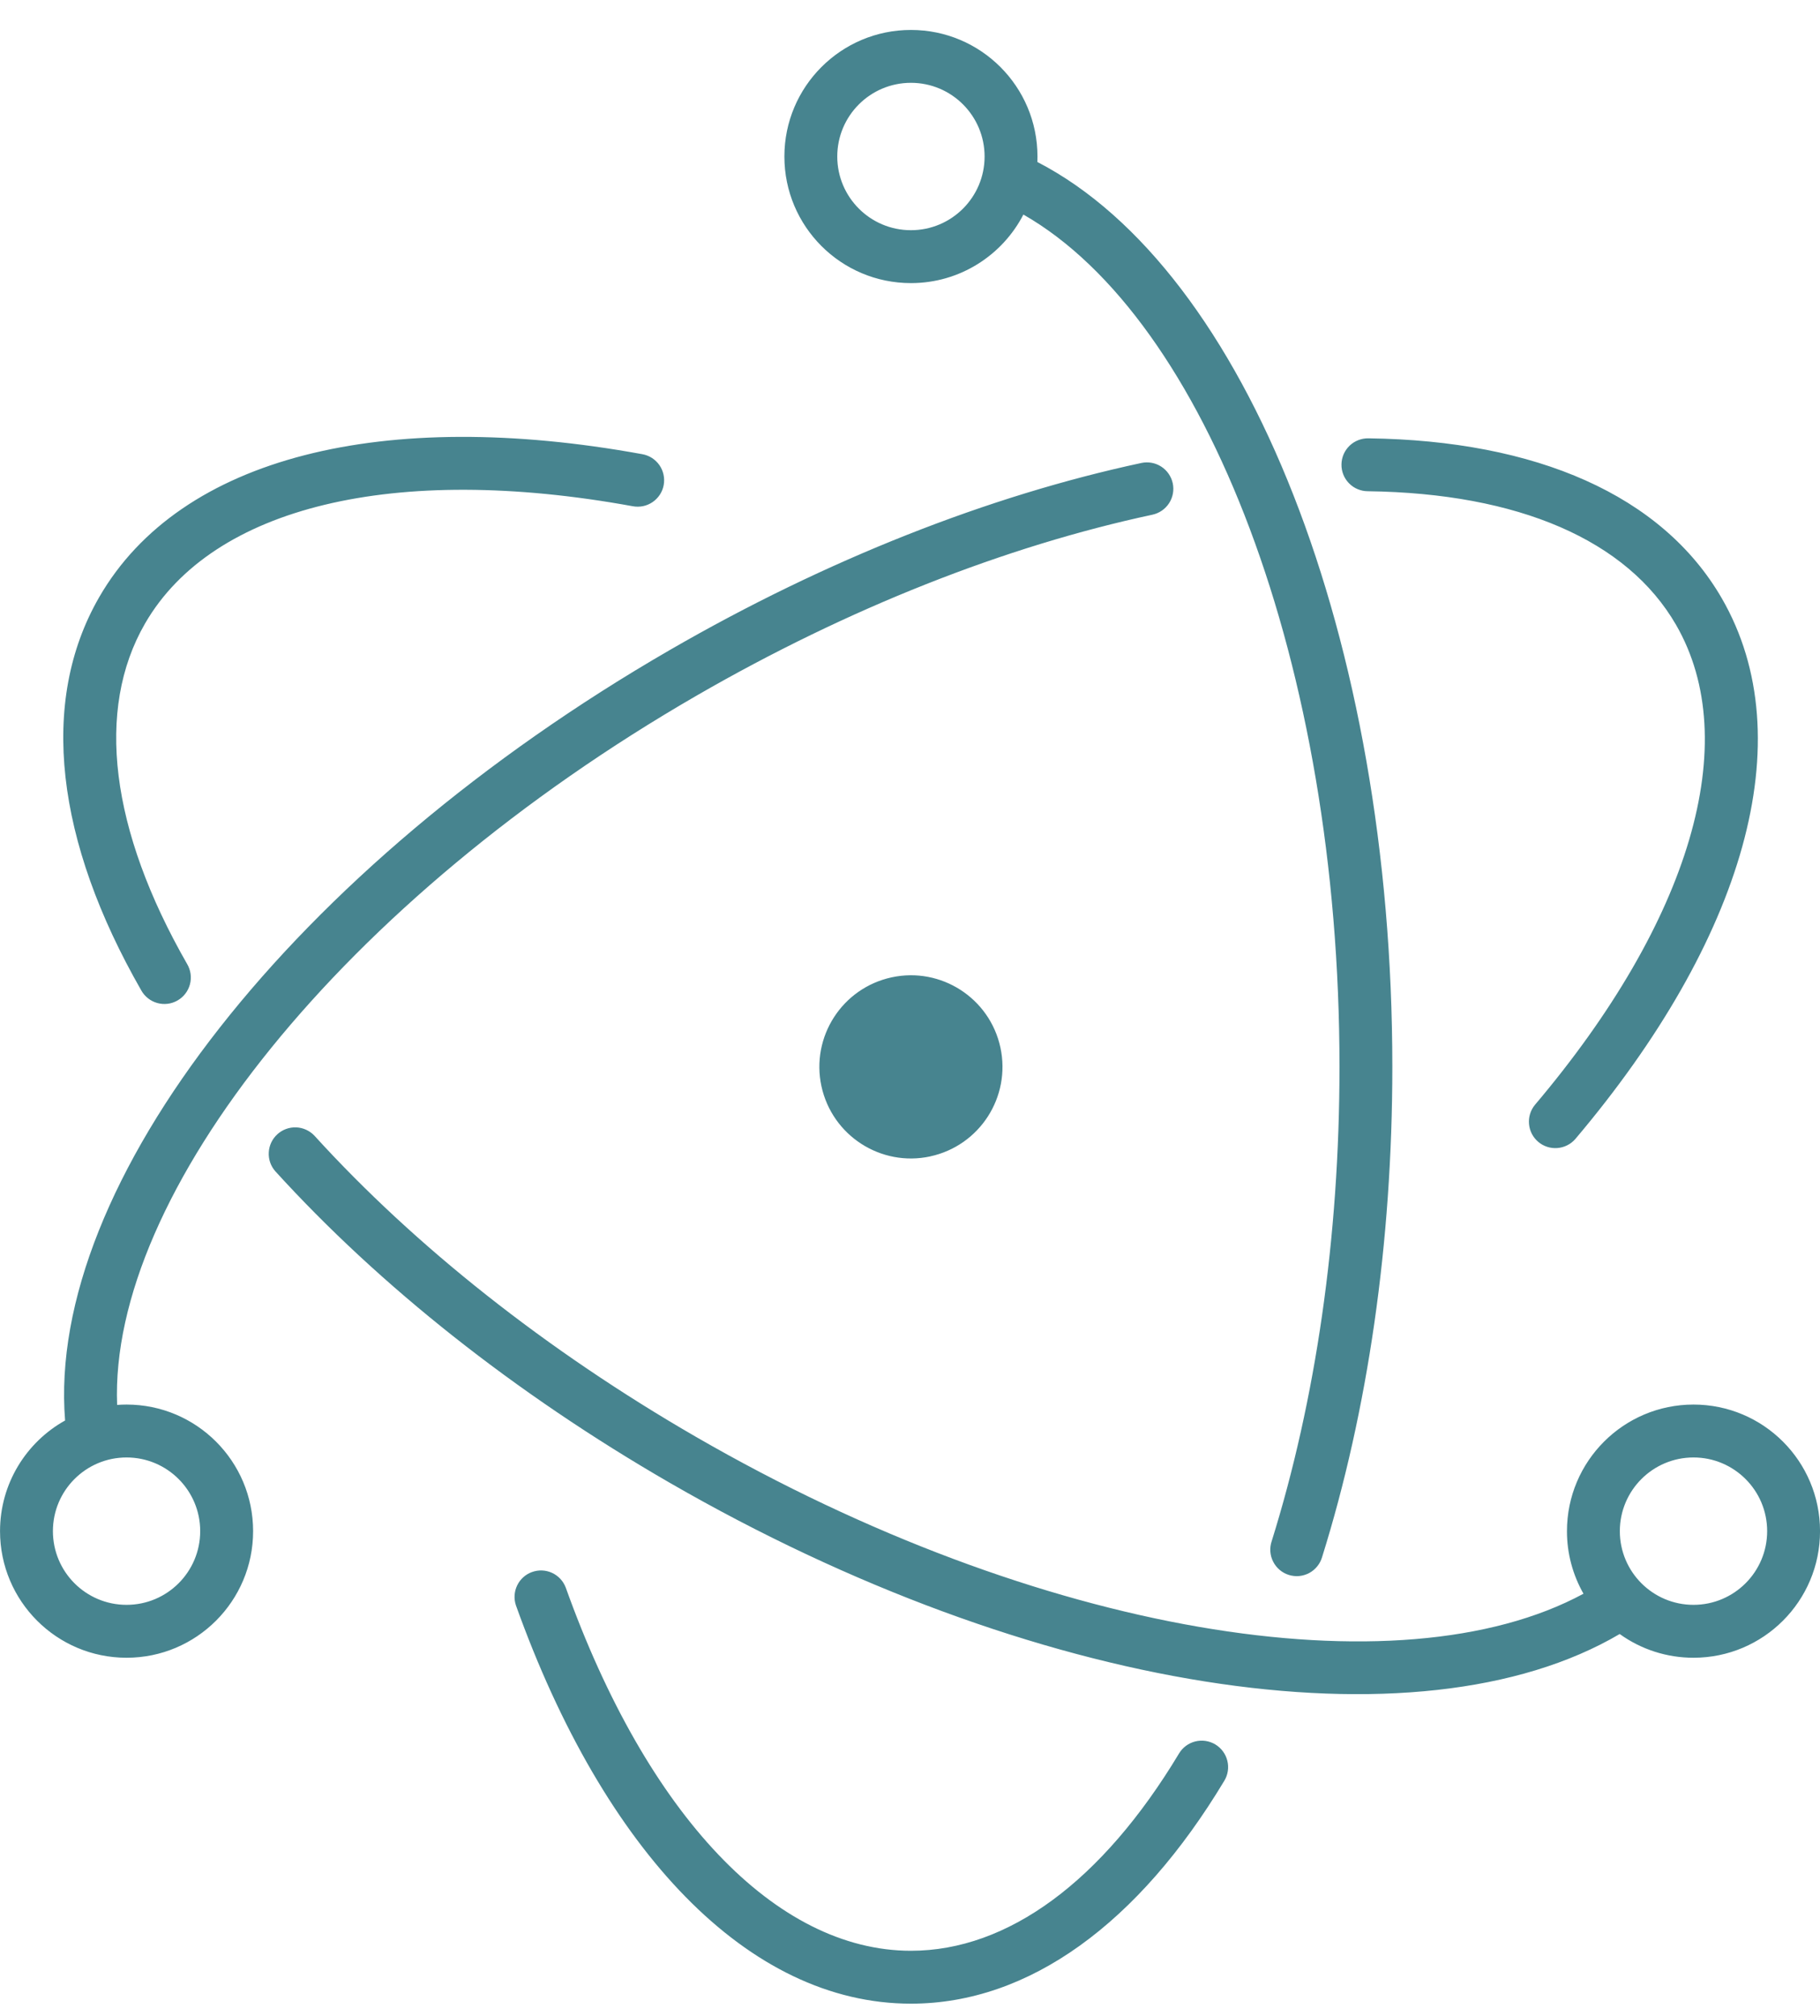 <svg width="56" height="62" viewBox="0 0 56 62" fill="none" xmlns="http://www.w3.org/2000/svg">
<g clip-path="url(#clip0)">
<path d="M19.758 13.968C11.825 12.523 5.553 14.035 3.053 18.365C1.188 21.596 1.721 25.88 4.346 30.459C4.398 30.553 4.469 30.636 4.554 30.703C4.638 30.77 4.735 30.819 4.839 30.848C4.943 30.877 5.052 30.885 5.159 30.872C5.266 30.859 5.369 30.824 5.463 30.77C5.556 30.717 5.638 30.645 5.704 30.559C5.77 30.474 5.817 30.376 5.845 30.272C5.872 30.167 5.879 30.059 5.864 29.952C5.849 29.845 5.813 29.742 5.758 29.649C3.393 25.525 2.932 21.828 4.462 19.178C6.539 15.582 12.133 14.233 19.466 15.569C19.572 15.589 19.68 15.588 19.786 15.567C19.891 15.545 19.991 15.503 20.08 15.442C20.169 15.381 20.245 15.303 20.304 15.213C20.363 15.123 20.403 15.022 20.422 14.916C20.441 14.81 20.439 14.701 20.416 14.596C20.393 14.491 20.35 14.391 20.288 14.303C20.226 14.215 20.147 14.14 20.056 14.082C19.965 14.025 19.864 13.986 19.758 13.968ZM31.489 6.599C30.842 7.851 29.535 8.707 28.029 8.707C25.878 8.707 24.135 6.964 24.135 4.814C24.135 2.664 25.879 0.921 28.029 0.921C30.179 0.921 31.922 2.664 31.922 4.814C31.922 4.87 31.921 4.926 31.919 4.982C38.363 8.315 42.841 19.681 42.841 32.812C42.841 38.213 42.086 43.396 40.68 47.889C40.65 47.992 40.6 48.089 40.531 48.173C40.463 48.258 40.379 48.327 40.284 48.379C40.188 48.43 40.084 48.461 39.976 48.472C39.868 48.482 39.76 48.47 39.656 48.438C39.553 48.406 39.457 48.353 39.374 48.283C39.292 48.214 39.224 48.128 39.175 48.031C39.125 47.935 39.096 47.83 39.088 47.722C39.08 47.614 39.093 47.505 39.128 47.403C40.483 43.071 41.215 38.052 41.215 32.812C41.215 20.448 37.105 9.808 31.489 6.599H31.489ZM3.603 43.209C3.7 43.202 3.797 43.198 3.894 43.198C6.045 43.198 7.788 44.942 7.788 47.092C7.788 49.242 6.044 50.985 3.894 50.985C1.744 50.985 0.001 49.242 0.001 47.092C0.001 45.628 0.809 44.353 2.003 43.688C1.417 36.411 9.065 26.657 20.623 19.984C25.423 17.212 30.422 15.245 35.119 14.239C35.33 14.194 35.55 14.234 35.731 14.351C35.912 14.468 36.039 14.653 36.085 14.864C36.13 15.075 36.089 15.295 35.972 15.476C35.855 15.657 35.67 15.784 35.459 15.83C30.933 16.799 26.093 18.704 21.436 21.393C10.551 27.677 3.354 36.735 3.604 43.209H3.603ZM48.723 49.016C48.389 48.43 48.213 47.766 48.214 47.092C48.214 44.941 49.958 43.198 52.108 43.198C54.258 43.198 56.001 44.941 56.001 47.092C56.001 49.242 54.258 50.985 52.108 50.985C51.293 50.986 50.498 50.731 49.837 50.255C43.626 53.908 31.763 52.045 20.599 45.599C15.846 42.855 11.679 39.549 8.472 36.024C8.33 35.864 8.258 35.655 8.27 35.442C8.281 35.229 8.376 35.029 8.534 34.885C8.692 34.741 8.9 34.665 9.114 34.673C9.327 34.682 9.529 34.774 9.675 34.929C12.767 38.327 16.802 41.528 21.412 44.19C31.948 50.273 43.044 52.084 48.722 49.016H48.723ZM48.468 35.035C48.327 35.195 48.129 35.293 47.916 35.309C47.704 35.325 47.494 35.257 47.331 35.119C47.168 34.981 47.066 34.785 47.047 34.573C47.027 34.36 47.091 34.149 47.226 33.984C52.027 28.312 53.644 22.809 51.572 19.22C50.068 16.614 46.725 15.169 42.087 15.108C41.979 15.108 41.873 15.086 41.773 15.044C41.674 15.003 41.585 14.942 41.509 14.865C41.434 14.789 41.374 14.698 41.334 14.598C41.294 14.498 41.274 14.392 41.276 14.284C41.277 14.177 41.3 14.07 41.342 13.972C41.385 13.873 41.447 13.784 41.524 13.709C41.602 13.634 41.693 13.576 41.793 13.537C41.893 13.498 42 13.479 42.108 13.481C47.265 13.549 51.145 15.227 52.981 18.406C55.475 22.727 53.662 28.899 48.468 35.035ZM15.874 49.371C15.807 49.17 15.821 48.95 15.914 48.758C16.007 48.567 16.171 48.419 16.371 48.348C16.572 48.276 16.792 48.285 16.985 48.374C17.179 48.463 17.33 48.624 17.406 48.823C19.916 55.833 23.879 59.997 28.029 59.997C31.014 59.997 33.915 57.859 36.278 53.929C36.389 53.744 36.569 53.611 36.778 53.559C36.988 53.507 37.209 53.54 37.394 53.651C37.579 53.762 37.712 53.942 37.764 54.152C37.817 54.361 37.783 54.583 37.672 54.767C35.043 59.14 31.672 61.624 28.029 61.624C23.033 61.624 18.59 56.955 15.874 49.372V49.371ZM54.374 47.091C54.374 45.84 53.359 44.825 52.108 44.825C50.856 44.825 49.841 45.84 49.841 47.091C49.841 48.343 50.856 49.358 52.107 49.358C53.359 49.358 54.374 48.343 54.374 47.091H54.374ZM3.894 49.358C5.146 49.358 6.16 48.343 6.16 47.091C6.16 45.84 5.146 44.825 3.894 44.825C2.642 44.825 1.628 45.84 1.628 47.091C1.628 48.343 2.642 49.358 3.894 49.358ZM28.029 7.08C29.28 7.08 30.295 6.065 30.295 4.814C30.295 3.562 29.28 2.547 28.029 2.547C26.777 2.547 25.762 3.562 25.762 4.814C25.762 6.065 26.777 7.08 28.029 7.08ZM28.623 35.566C27.103 35.894 25.605 34.928 25.275 33.407C24.947 31.886 25.913 30.388 27.434 30.059C28.954 29.73 30.453 30.697 30.782 32.217C31.11 33.738 30.144 35.236 28.623 35.565V35.566Z" fill="#47848F"/>
</g>
<defs>
<clipPath id="clip0">
<rect y="0.921" width="56" height="60.812" fill="white"/>
</clipPath>
</defs>
</svg>
